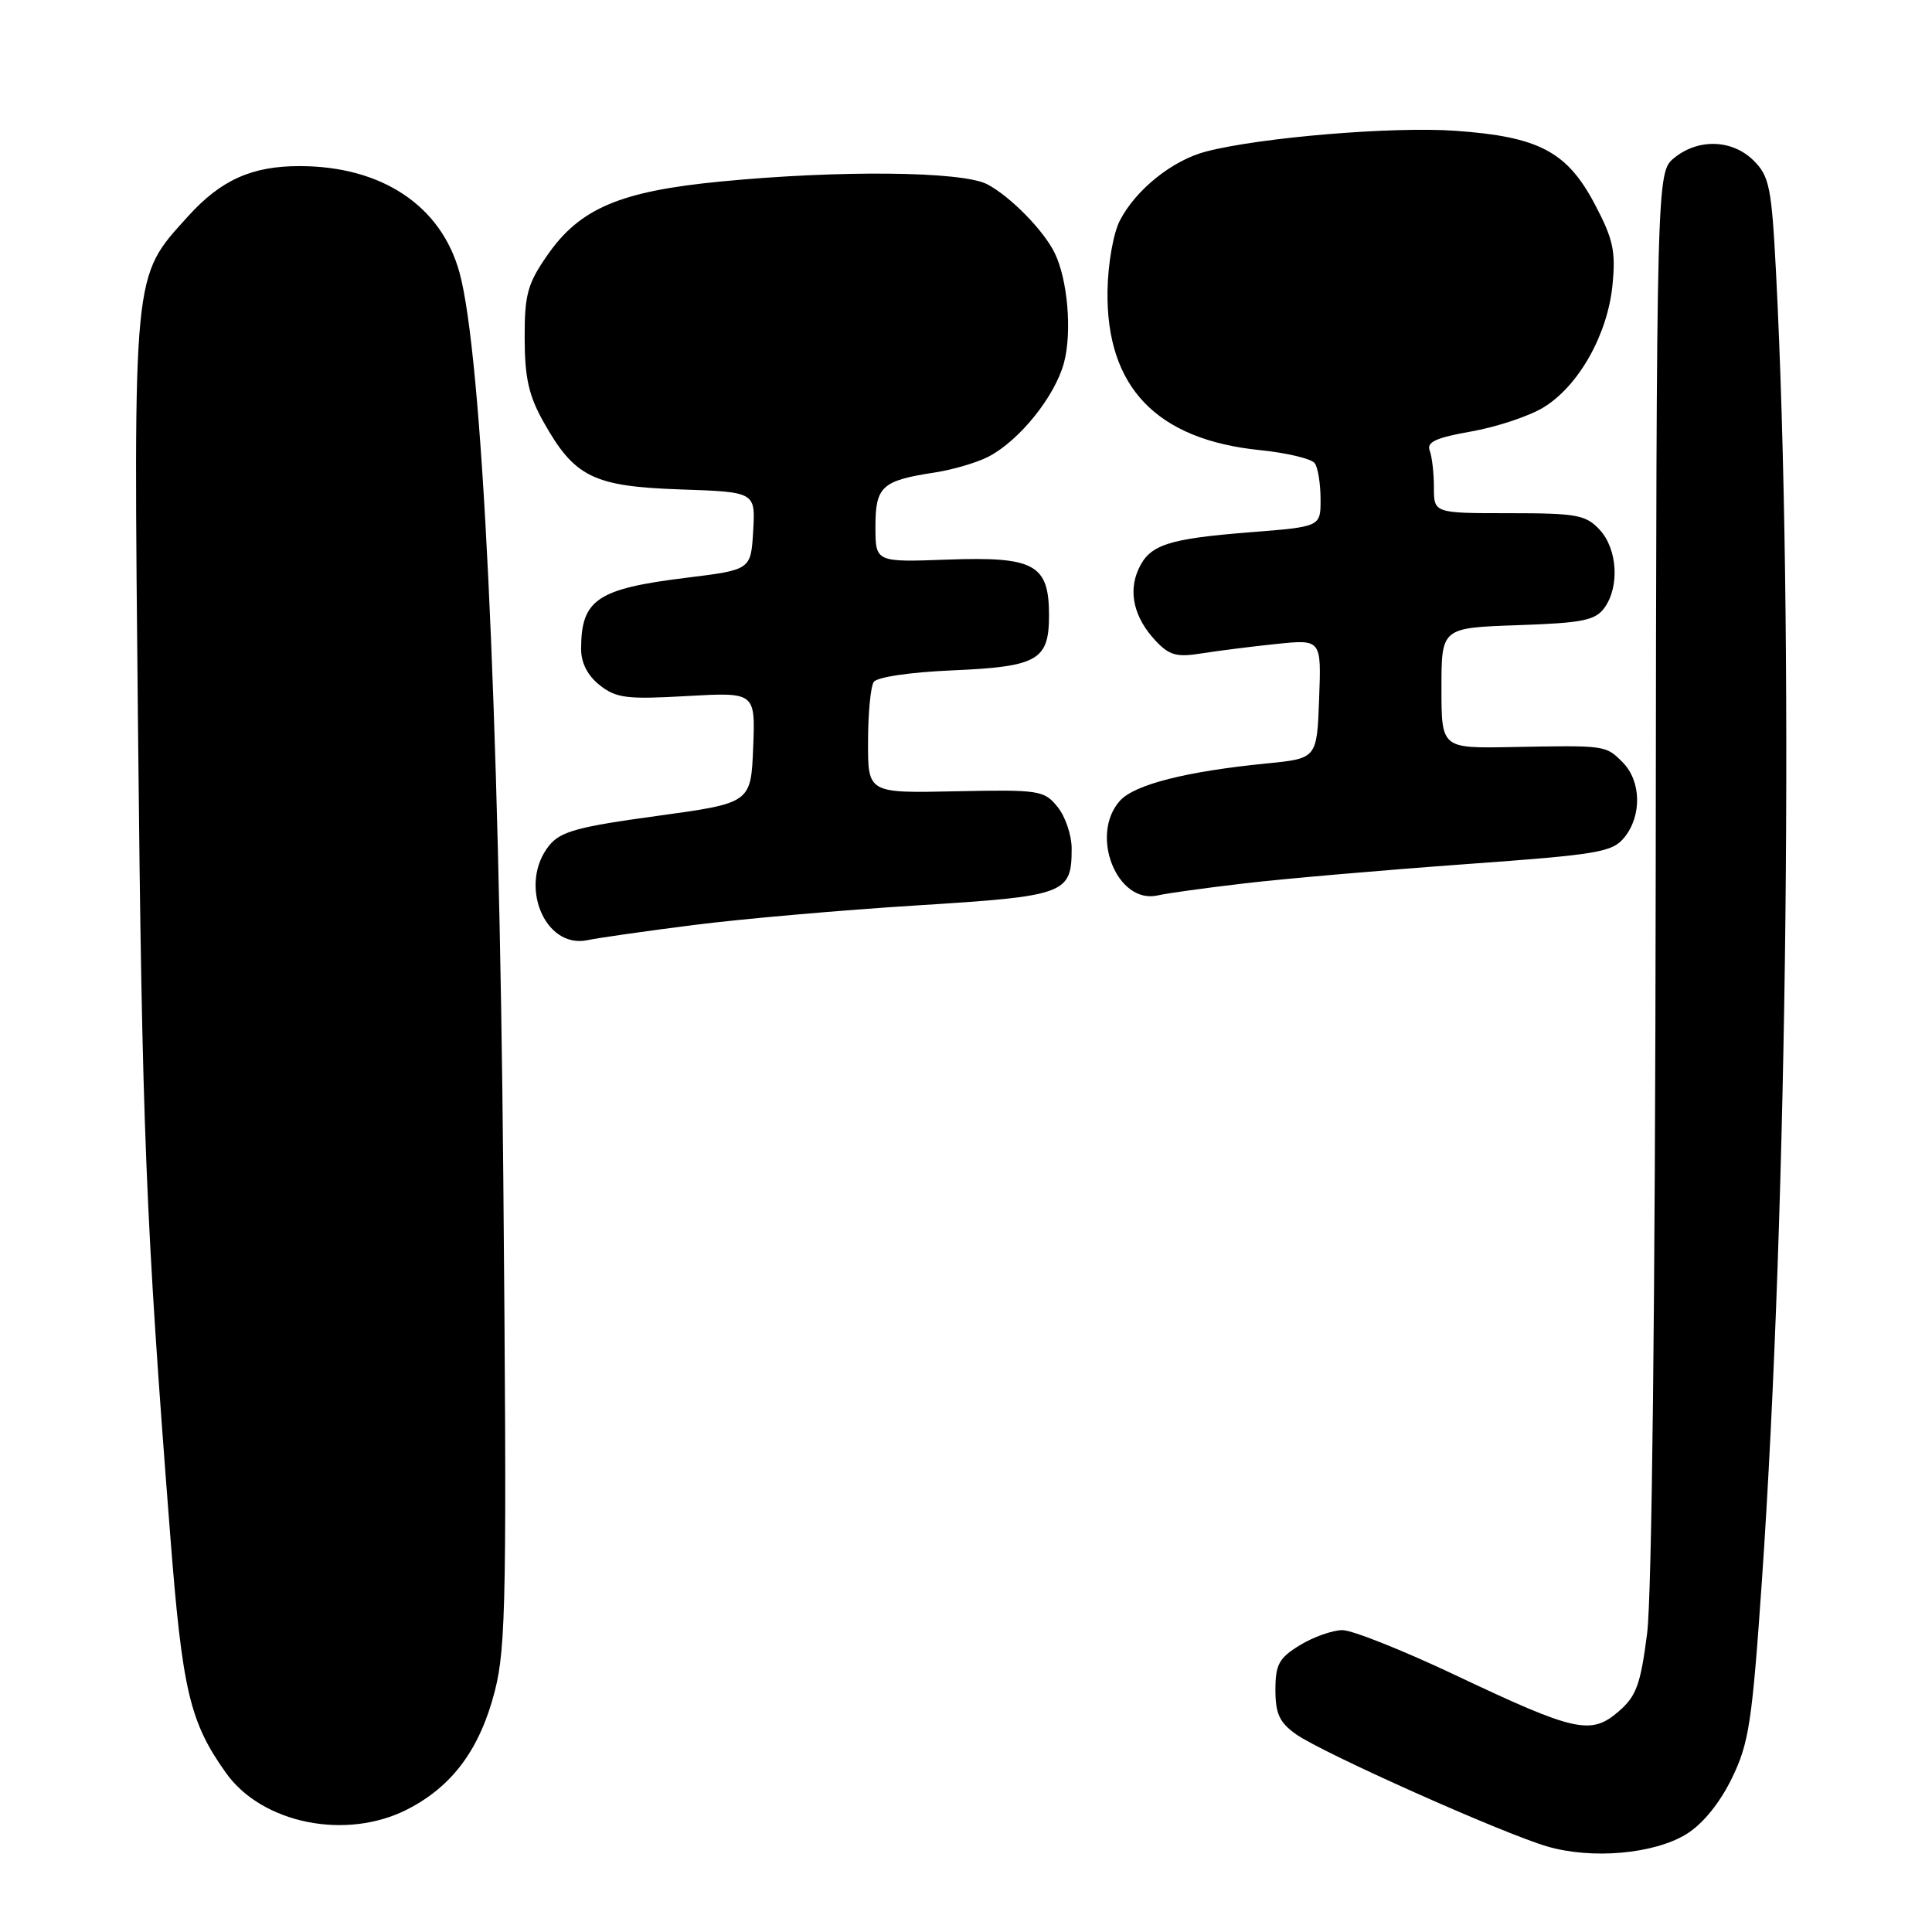 <?xml version="1.0" encoding="UTF-8" standalone="no"?>
<!DOCTYPE svg PUBLIC "-//W3C//DTD SVG 1.1//EN" "http://www.w3.org/Graphics/SVG/1.1/DTD/svg11.dtd" >
<svg xmlns="http://www.w3.org/2000/svg" xmlns:xlink="http://www.w3.org/1999/xlink" version="1.1" viewBox="0 0 256 256">
 <g >
 <path fill="currentColor"
d=" M 223.47 243.02 C 225.61 241.70 227.87 238.93 229.46 235.67 C 231.75 231.00 232.16 228.27 233.46 209.48 C 236.89 159.80 237.72 82.45 235.33 36.05 C 234.75 24.86 234.45 23.36 232.39 21.30 C 229.57 18.48 225.07 18.31 221.86 20.91 C 219.50 22.82 219.50 22.82 219.39 115.66 C 219.32 172.63 218.88 211.57 218.25 216.45 C 217.38 223.24 216.82 224.76 214.45 226.80 C 210.79 229.94 208.71 229.48 192.88 221.98 C 185.93 218.69 179.18 216.00 177.88 216.00 C 176.57 216.01 174.04 216.90 172.25 217.99 C 169.47 219.69 169.00 220.54 169.00 223.92 C 169.00 227.08 169.54 228.25 171.75 229.81 C 175.25 232.28 199.06 242.92 205.00 244.66 C 210.94 246.40 219.18 245.67 223.47 243.02 Z  M 53.98 239.75 C 59.96 236.69 63.61 231.75 65.58 224.02 C 67.06 218.22 67.18 211.13 66.69 156.02 C 66.13 93.46 63.89 47.10 60.89 36.13 C 58.47 27.27 50.60 22.02 39.72 22.01 C 33.37 22.00 29.26 23.85 24.89 28.69 C 17.53 36.85 17.68 35.30 18.29 96.73 C 18.83 149.91 19.29 161.40 22.56 203.49 C 24.16 224.03 25.13 228.16 29.95 234.93 C 34.74 241.65 45.88 243.89 53.98 239.75 Z  M 92.00 122.56 C 98.33 121.75 111.60 120.59 121.50 119.97 C 141.25 118.74 142.00 118.46 142.00 112.42 C 142.00 110.66 141.16 108.18 140.13 106.92 C 138.36 104.72 137.72 104.62 126.63 104.85 C 115.00 105.10 115.00 105.10 115.02 98.30 C 115.02 94.56 115.36 90.99 115.77 90.37 C 116.19 89.72 120.54 89.07 126.15 88.83 C 137.51 88.34 139.00 87.50 139.00 81.53 C 139.00 74.78 137.08 73.73 125.56 74.15 C 116.00 74.50 116.00 74.50 116.00 69.79 C 116.00 64.45 116.85 63.68 123.85 62.61 C 126.25 62.24 129.45 61.30 130.96 60.52 C 135.06 58.40 139.78 52.54 140.98 48.08 C 142.07 44.01 141.48 37.03 139.74 33.50 C 138.26 30.49 133.84 26.00 130.80 24.41 C 127.50 22.69 111.24 22.52 95.42 24.06 C 82.14 25.35 76.81 27.62 72.51 33.84 C 69.89 37.61 69.50 39.05 69.52 44.84 C 69.53 50.06 70.07 52.45 72.02 55.91 C 76.13 63.23 78.61 64.45 90.12 64.85 C 100.10 65.19 100.10 65.19 99.80 70.35 C 99.50 75.50 99.50 75.50 91.00 76.55 C 79.11 78.01 77.00 79.43 77.00 86.01 C 77.00 87.85 77.88 89.55 79.48 90.80 C 81.65 92.51 83.07 92.69 91.02 92.23 C 100.09 91.72 100.09 91.72 99.80 99.06 C 99.50 106.41 99.50 106.41 87.03 108.12 C 76.59 109.54 74.27 110.18 72.78 112.02 C 68.65 117.12 72.11 125.75 77.82 124.58 C 79.29 124.27 85.67 123.36 92.00 122.56 Z  M 165.00 117.04 C 170.22 116.43 183.27 115.30 194.00 114.52 C 211.88 113.23 213.64 112.93 215.25 110.95 C 217.58 108.06 217.47 103.47 215.00 101.00 C 212.74 98.74 212.83 98.75 200.25 98.99 C 191.00 99.16 191.00 99.16 191.00 91.18 C 191.00 83.19 191.00 83.19 201.08 82.84 C 209.67 82.55 211.37 82.21 212.58 80.56 C 214.63 77.75 214.33 72.74 211.96 70.19 C 210.13 68.22 208.92 68.00 199.96 68.00 C 190.00 68.00 190.00 68.00 190.00 64.58 C 190.00 62.70 189.75 60.50 189.44 59.70 C 189.01 58.57 190.29 57.99 195.01 57.16 C 198.38 56.56 202.69 55.12 204.58 53.95 C 209.21 51.09 213.01 44.32 213.66 37.80 C 214.11 33.30 213.76 31.69 211.34 27.10 C 207.65 20.08 203.91 18.11 192.84 17.33 C 184.55 16.74 166.97 18.21 159.80 20.08 C 155.35 21.24 150.50 25.13 148.39 29.22 C 147.52 30.89 146.81 34.97 146.75 38.53 C 146.56 51.30 153.23 58.26 167.00 59.65 C 170.57 60.01 173.83 60.80 174.23 61.40 C 174.64 62.01 174.98 64.14 174.98 66.14 C 175.00 69.79 175.00 69.79 165.75 70.52 C 154.72 71.39 152.34 72.17 150.86 75.41 C 149.47 78.46 150.27 81.84 153.10 84.88 C 154.93 86.84 155.91 87.11 159.20 86.58 C 161.36 86.24 165.82 85.67 169.11 85.33 C 175.09 84.71 175.09 84.71 174.79 92.60 C 174.50 100.50 174.50 100.50 167.86 101.16 C 157.19 102.21 150.36 103.95 148.41 106.09 C 144.31 110.63 148.03 119.91 153.44 118.64 C 154.57 118.37 159.78 117.65 165.00 117.04 Z "/>
</g>
</svg>
